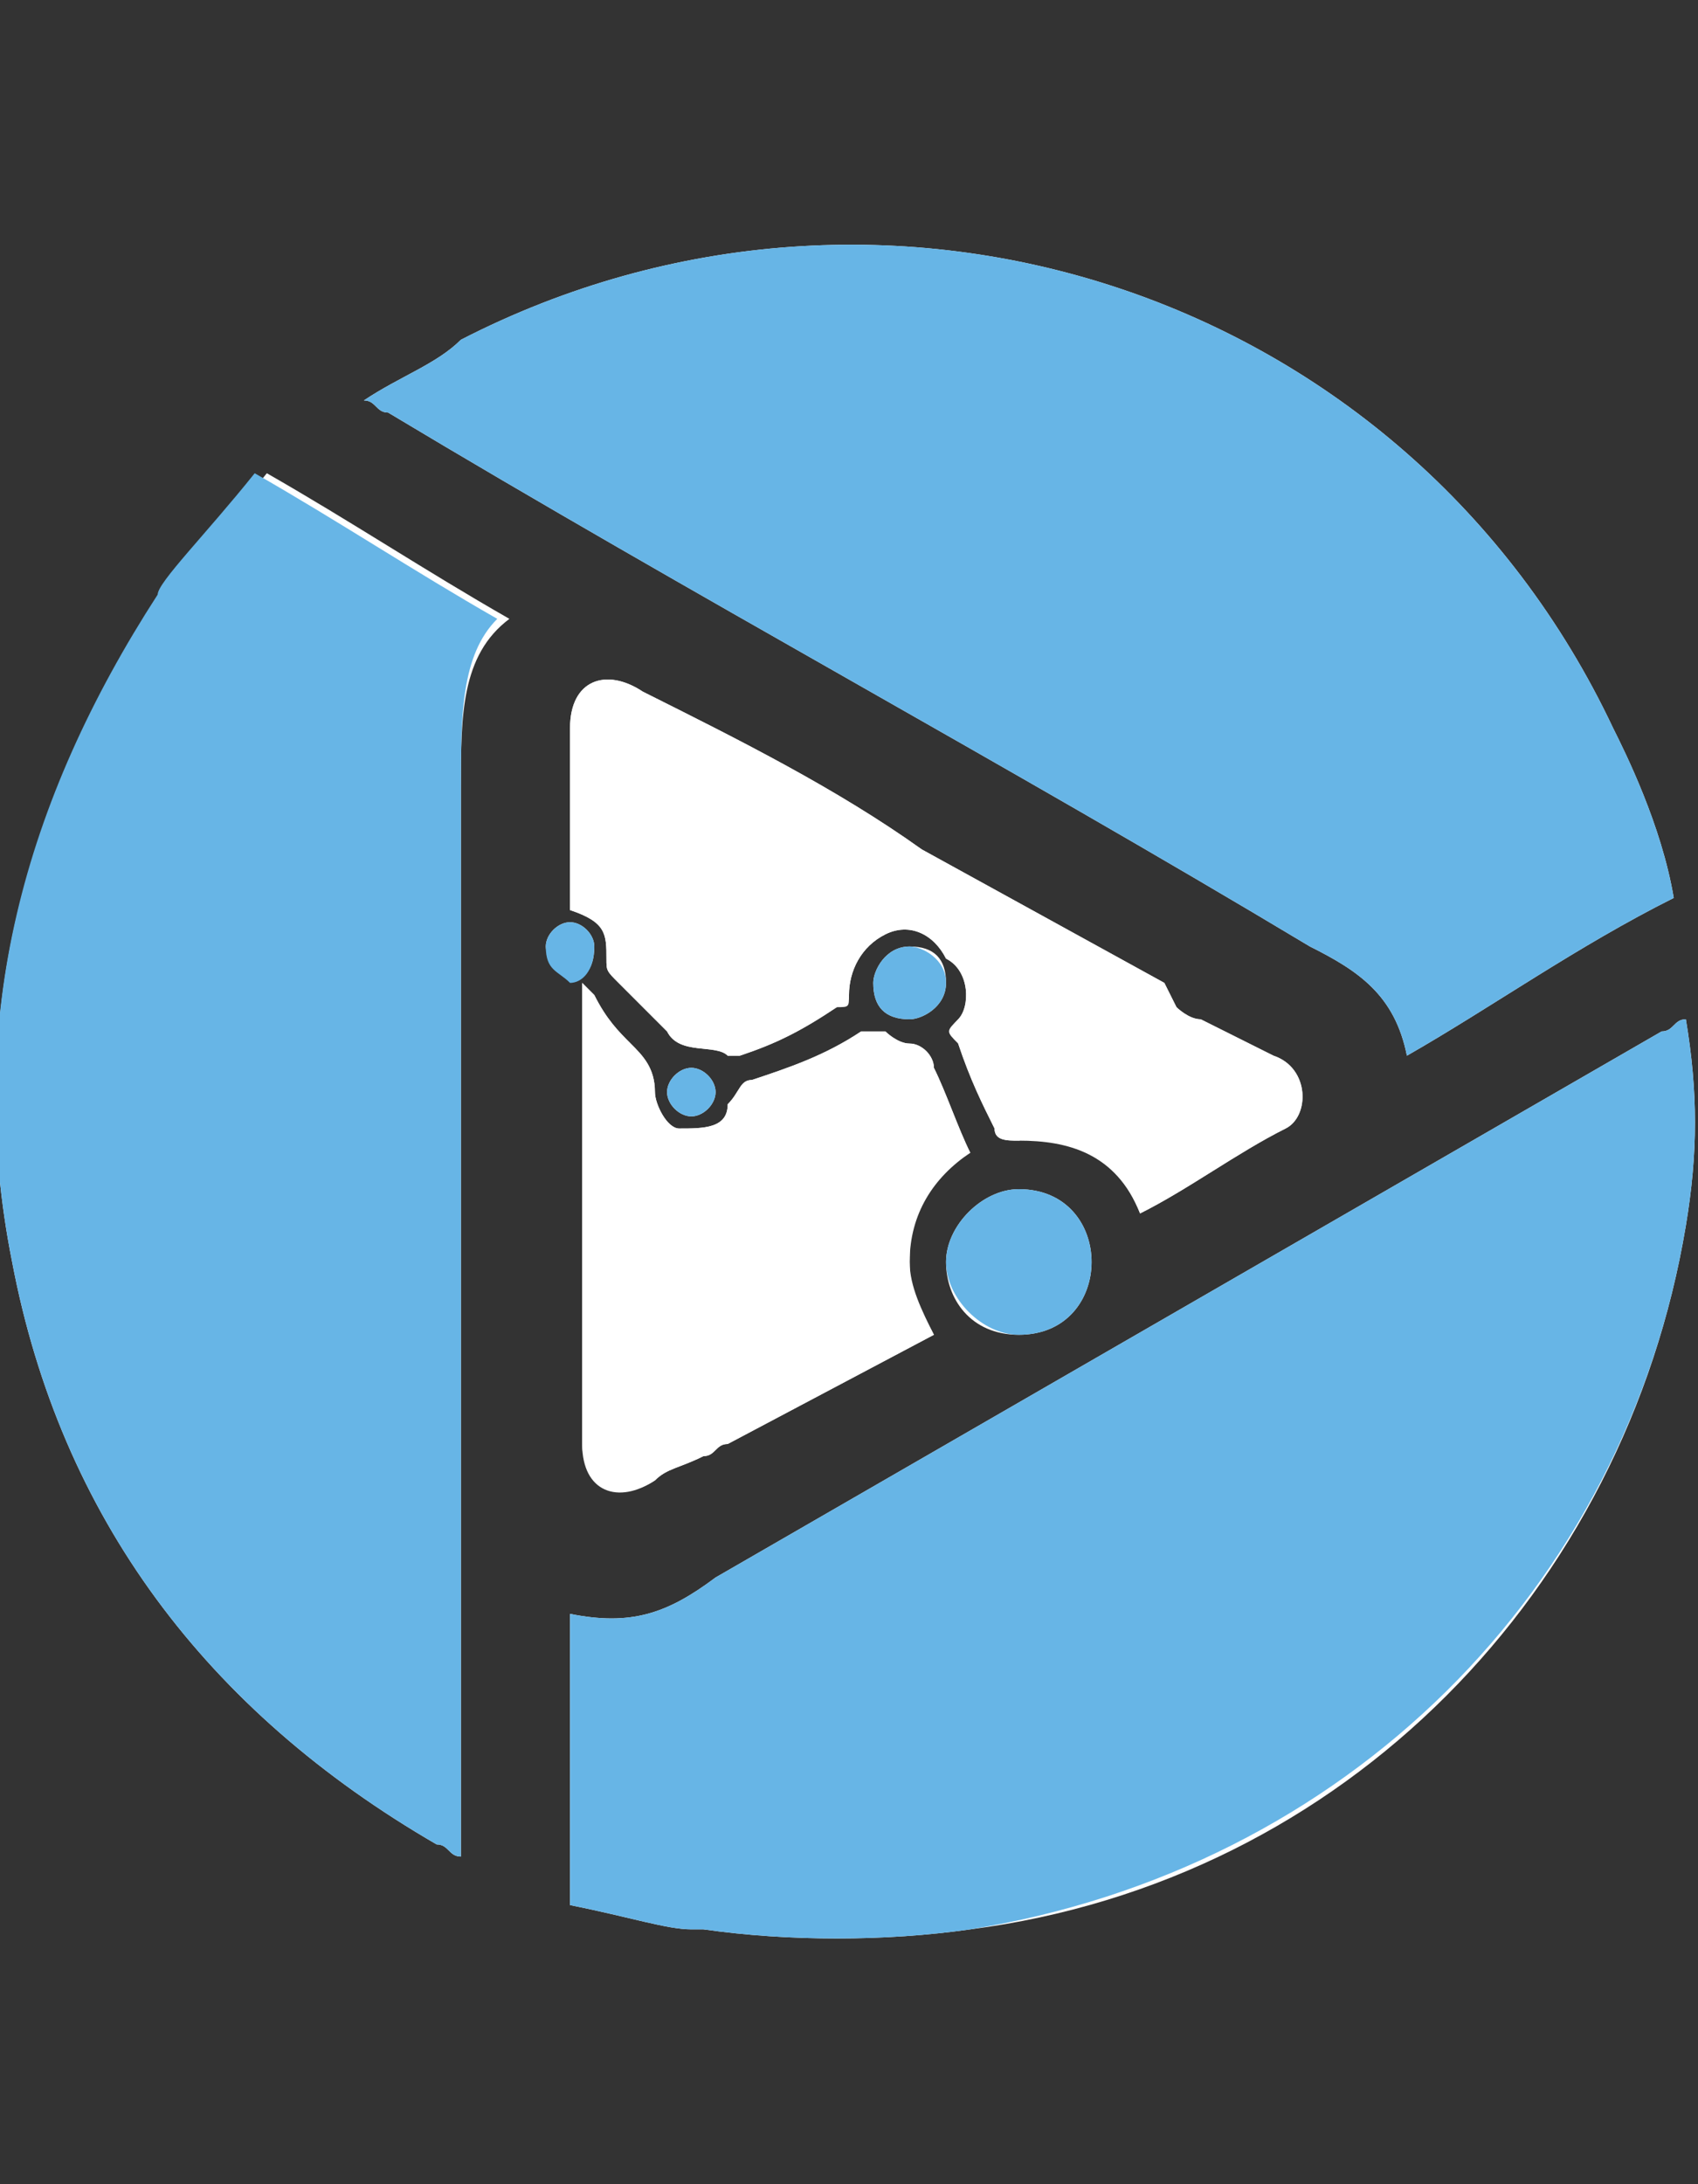<?xml version="1.0" encoding="utf-8"?>
<!-- Generator: Adobe Illustrator 28.3.0, SVG Export Plug-In . SVG Version: 6.00 Build 0)  -->
<svg version="1.1" id="Layer_1" xmlns="http://www.w3.org/2000/svg" xmlns:xlink="http://www.w3.org/1999/xlink" x="0px" y="0px"
	 viewBox="0 0 14 18" style="enable-background:new 0 0 14 18;" xml:space="preserve">
<rect x="0" y="0" width="14" height="18" fill="#333333" stroke="none"/>
<style type="text/css">
	.st0{fill:#FFFFFF;}
	.st1{fill:#67B5E6;}
</style>
<g>
	<g>
		<path class="st0" d="M13.9,10.1c-0.5,3-2.8,5.4-5.9,5.8c-0.7,0.1-1.5,0.1-2.2,0H5.7l0,0c-0.2,0-0.5-0.1-1-0.2v-2.4
			c0.5,0.1,0.8,0,1.2-0.3c2.6-1.5,5.2-3,7.8-4.5c0.1,0,0.1-0.1,0.2-0.1C14,9,14,9.5,13.9,10.1z"/>
		<path class="st0" d="M13.8,7.4c-0.8,0.4-1.5,0.9-2.2,1.3c-0.1-0.5-0.4-0.7-0.8-0.9C8.3,6.3,5.7,4.9,3.2,3.4C3.1,3.4,3.1,3.3,3,3.3
			C3.3,3.1,3.6,3,3.8,2.8C7.3,1,11.6,2.4,13.3,6l0,0l0,0l0,0l0,0C13.4,6.2,13.7,6.8,13.8,7.4z"/>
		<path class="st0" d="M3.8,6.5c0,2.8,0,5.7,0,8.5v0.3c-0.1,0-0.1-0.1-0.2-0.1c-1.9-1.1-3.1-2.7-3.5-4.8c-0.4-2,0.1-3.9,1.3-5.5l0,0
			c0-0.1,0.4-0.5,0.8-1c0.7,0.4,1.3,0.8,2,1.2C3.8,5.4,3.8,5.9,3.8,6.5z"/>
	</g>
	<g>
		<path class="st0" d="M7.5,10.4C7.5,10,7.7,9.7,8,9.5C7.9,9.3,7.8,9,7.7,8.8c0-0.1-0.1-0.2-0.2-0.2S7.3,8.5,7.3,8.5
			c-0.1,0-0.1,0-0.2,0C6.8,8.7,6.5,8.8,6.2,8.9C6.1,8.9,6.1,9,6,9.1c0,0.2-0.2,0.2-0.4,0.2C5.5,9.3,5.4,9.1,5.4,9
			c0-0.2-0.1-0.3-0.2-0.4C5.1,8.5,5,8.4,4.9,8.2L4.8,8.1l0,0c0,1.3,0,2.6,0,3.8c0,0.4,0.3,0.5,0.6,0.3c0.1-0.1,0.2-0.1,0.4-0.2l0,0
			c0.1,0,0.1-0.1,0.2-0.1l0,0L7.7,11C7.6,10.8,7.5,10.7,7.5,10.4z"/>
		<path class="st0" d="M10.5,8.7c-0.2-0.1-0.4-0.2-0.6-0.3c-0.1,0-0.2-0.1-0.2-0.1L9.6,8.1L7.6,7l0,0C6.9,6.5,6.1,6.1,5.3,5.7
			C5,5.5,4.7,5.6,4.7,6c0,0.5,0,1,0,1.5C5,7.6,5,7.7,5,7.9C5,8,5,8,5.1,8.1s0.3,0.3,0.4,0.4C5.6,8.7,5.9,8.6,6,8.7c0,0,0,0,0.1,0
			c0.3-0.1,0.5-0.2,0.8-0.4C7,8.3,7,8.2,7,8.2C7,8,7.1,7.8,7.3,7.7c0.2-0.1,0.4,0,0.5,0.2C8,8,8,8.3,7.9,8.4c-0.1,0.1-0.1,0.1,0,0.2
			C8,8.9,8.1,9.1,8.2,9.3c0,0.1,0.1,0.1,0.2,0.1c0.4-0.1,0.8,0.1,1,0.6c0.4-0.2,0.8-0.5,1.2-0.7C10.8,9.2,10.8,8.8,10.5,8.7z"/>
	</g>
	<path class="st0" d="M9,10.4C9,10.7,8.8,11,8.4,11s-0.6-0.3-0.6-0.6s0.3-0.6,0.6-0.6C8.8,9.8,9,10.1,9,10.4z"/>
	<path class="st0" d="M7.5,8.4c-0.2,0-0.3-0.1-0.3-0.3c0-0.1,0.1-0.3,0.3-0.3c0.2,0,0.3,0.1,0.3,0.3C7.8,8.3,7.6,8.4,7.5,8.4z"/>
	<path class="st0" d="M5.7,9.2C5.6,9.2,5.5,9.1,5.5,9c0-0.1,0.1-0.2,0.2-0.2S5.9,8.9,5.9,9C5.9,9.1,5.8,9.2,5.7,9.2z"/>
	<path class="st0" d="M4.7,8C4.6,8,4.5,7.9,4.5,7.8s0.1-0.2,0.2-0.2s0.2,0.1,0.2,0.2C4.9,8,4.8,8.1,4.7,8z"/>
</g>
<g>
	<g>
		<path class="st1" d="M13.9,10.1c-0.5,3-2.8,5.3-5.9,5.8c-0.7,0.1-1.5,0.1-2.2,0c0,0-0.1,0-0.1,0c0,0,0,0,0,0c-0.2,0-0.5-0.1-1-0.2
			v-2.4c0.5,0.1,0.8,0,1.2-0.3c2.6-1.5,5.2-3,7.8-4.5c0.1,0,0.1-0.1,0.2-0.1C14,9,14,9.5,13.9,10.1z"/>
		<path class="st1" d="M13.8,7.4c-0.8,0.4-1.5,0.9-2.2,1.3c-0.1-0.5-0.4-0.7-0.8-0.9C8.3,6.3,5.7,4.9,3.2,3.4C3.1,3.4,3.1,3.3,3,3.3
			c0.3-0.2,0.6-0.3,0.8-0.5C7.3,1,11.6,2.4,13.3,6c0,0,0,0,0,0c0,0,0,0,0,0c0,0,0,0,0,0c0,0,0,0,0,0C13.4,6.2,13.7,6.8,13.8,7.4z"/>
		<path class="st1" d="M3.8,6.5c0,2.8,0,5.7,0,8.5v0.3c-0.1,0-0.1-0.1-0.2-0.1c-1.9-1.1-3.1-2.7-3.5-4.8c-0.4-2,0.1-3.8,1.2-5.5
			c0,0,0,0,0,0c0-0.1,0.4-0.5,0.8-1c0.7,0.4,1.3,0.8,2,1.2C3.8,5.4,3.8,5.9,3.8,6.5z"/>
	</g>
	<g>
		<path class="st0" d="M7.5,10.4C7.5,10,7.6,9.7,8,9.5C7.9,9.3,7.8,9,7.7,8.8c0-0.1-0.1-0.2-0.2-0.2c-0.1,0-0.2-0.1-0.2-0.1
			c-0.1,0-0.1,0-0.2,0C6.8,8.7,6.5,8.8,6.2,8.9C6.1,8.9,6.1,9,6,9.1c0,0.2-0.2,0.2-0.4,0.2C5.5,9.3,5.4,9.1,5.4,9
			c0-0.2-0.1-0.3-0.2-0.4C5.1,8.5,5,8.4,4.9,8.2c0,0-0.1-0.1-0.1-0.1c0,0,0,0,0,0c0,1.3,0,2.6,0,3.8c0,0.3,0.3,0.5,0.6,0.3
			c0.1-0.1,0.2-0.1,0.4-0.2l0,0c0.1,0,0.1-0.1,0.2-0.1L6,11.9L7.7,11C7.6,10.8,7.5,10.6,7.5,10.4z"/>
		<path class="st0" d="M10.5,8.7c-0.2-0.1-0.4-0.2-0.6-0.3c-0.1,0-0.2-0.1-0.2-0.1L9.6,8.1L7.6,7l0,0C6.9,6.5,6.1,6.1,5.3,5.7
			C5,5.5,4.7,5.6,4.7,6c0,0.5,0,1,0,1.5C5,7.6,5,7.7,5,7.9C5,8,5,8,5.1,8.1c0.1,0.1,0.3,0.3,0.4,0.4C5.6,8.7,5.9,8.6,6,8.7
			c0,0,0,0,0.1,0c0.3-0.1,0.5-0.2,0.8-0.4C7,8.3,7,8.3,7,8.2c0-0.2,0.1-0.4,0.3-0.5c0.2-0.1,0.4,0,0.5,0.2C8,8,8,8.3,7.9,8.4
			c-0.1,0.1,0,0.1,0,0.2C8,8.9,8.1,9.1,8.2,9.3c0,0.1,0.1,0.1,0.2,0.1c0.4,0,0.8,0.1,1,0.6c0.4-0.2,0.8-0.5,1.2-0.7
			C10.8,9.2,10.8,8.8,10.5,8.7z"/>
	</g>
	<path class="st1" d="M9,10.4C9,10.7,8.8,11,8.4,11c-0.3,0-0.6-0.3-0.6-0.6c0-0.3,0.3-0.6,0.6-0.6C8.8,9.8,9,10.1,9,10.4z"/>
	<path class="st1" d="M7.5,8.4c-0.2,0-0.3-0.1-0.3-0.3c0-0.1,0.1-0.3,0.3-0.3c0.1,0,0.3,0.1,0.3,0.3C7.8,8.3,7.6,8.4,7.5,8.4z"/>
	<path class="st1" d="M5.7,9.2c-0.1,0-0.2-0.1-0.2-0.2c0-0.1,0.1-0.2,0.2-0.2c0.1,0,0.2,0.1,0.2,0.2C5.9,9.1,5.8,9.2,5.7,9.2z"/>
	<path class="st1" d="M4.7,8.1C4.6,8,4.5,8,4.5,7.8c0-0.1,0.1-0.2,0.2-0.2c0.1,0,0.2,0.1,0.2,0.2C4.9,8,4.8,8.1,4.7,8.1z"/>
</g>
</svg>

